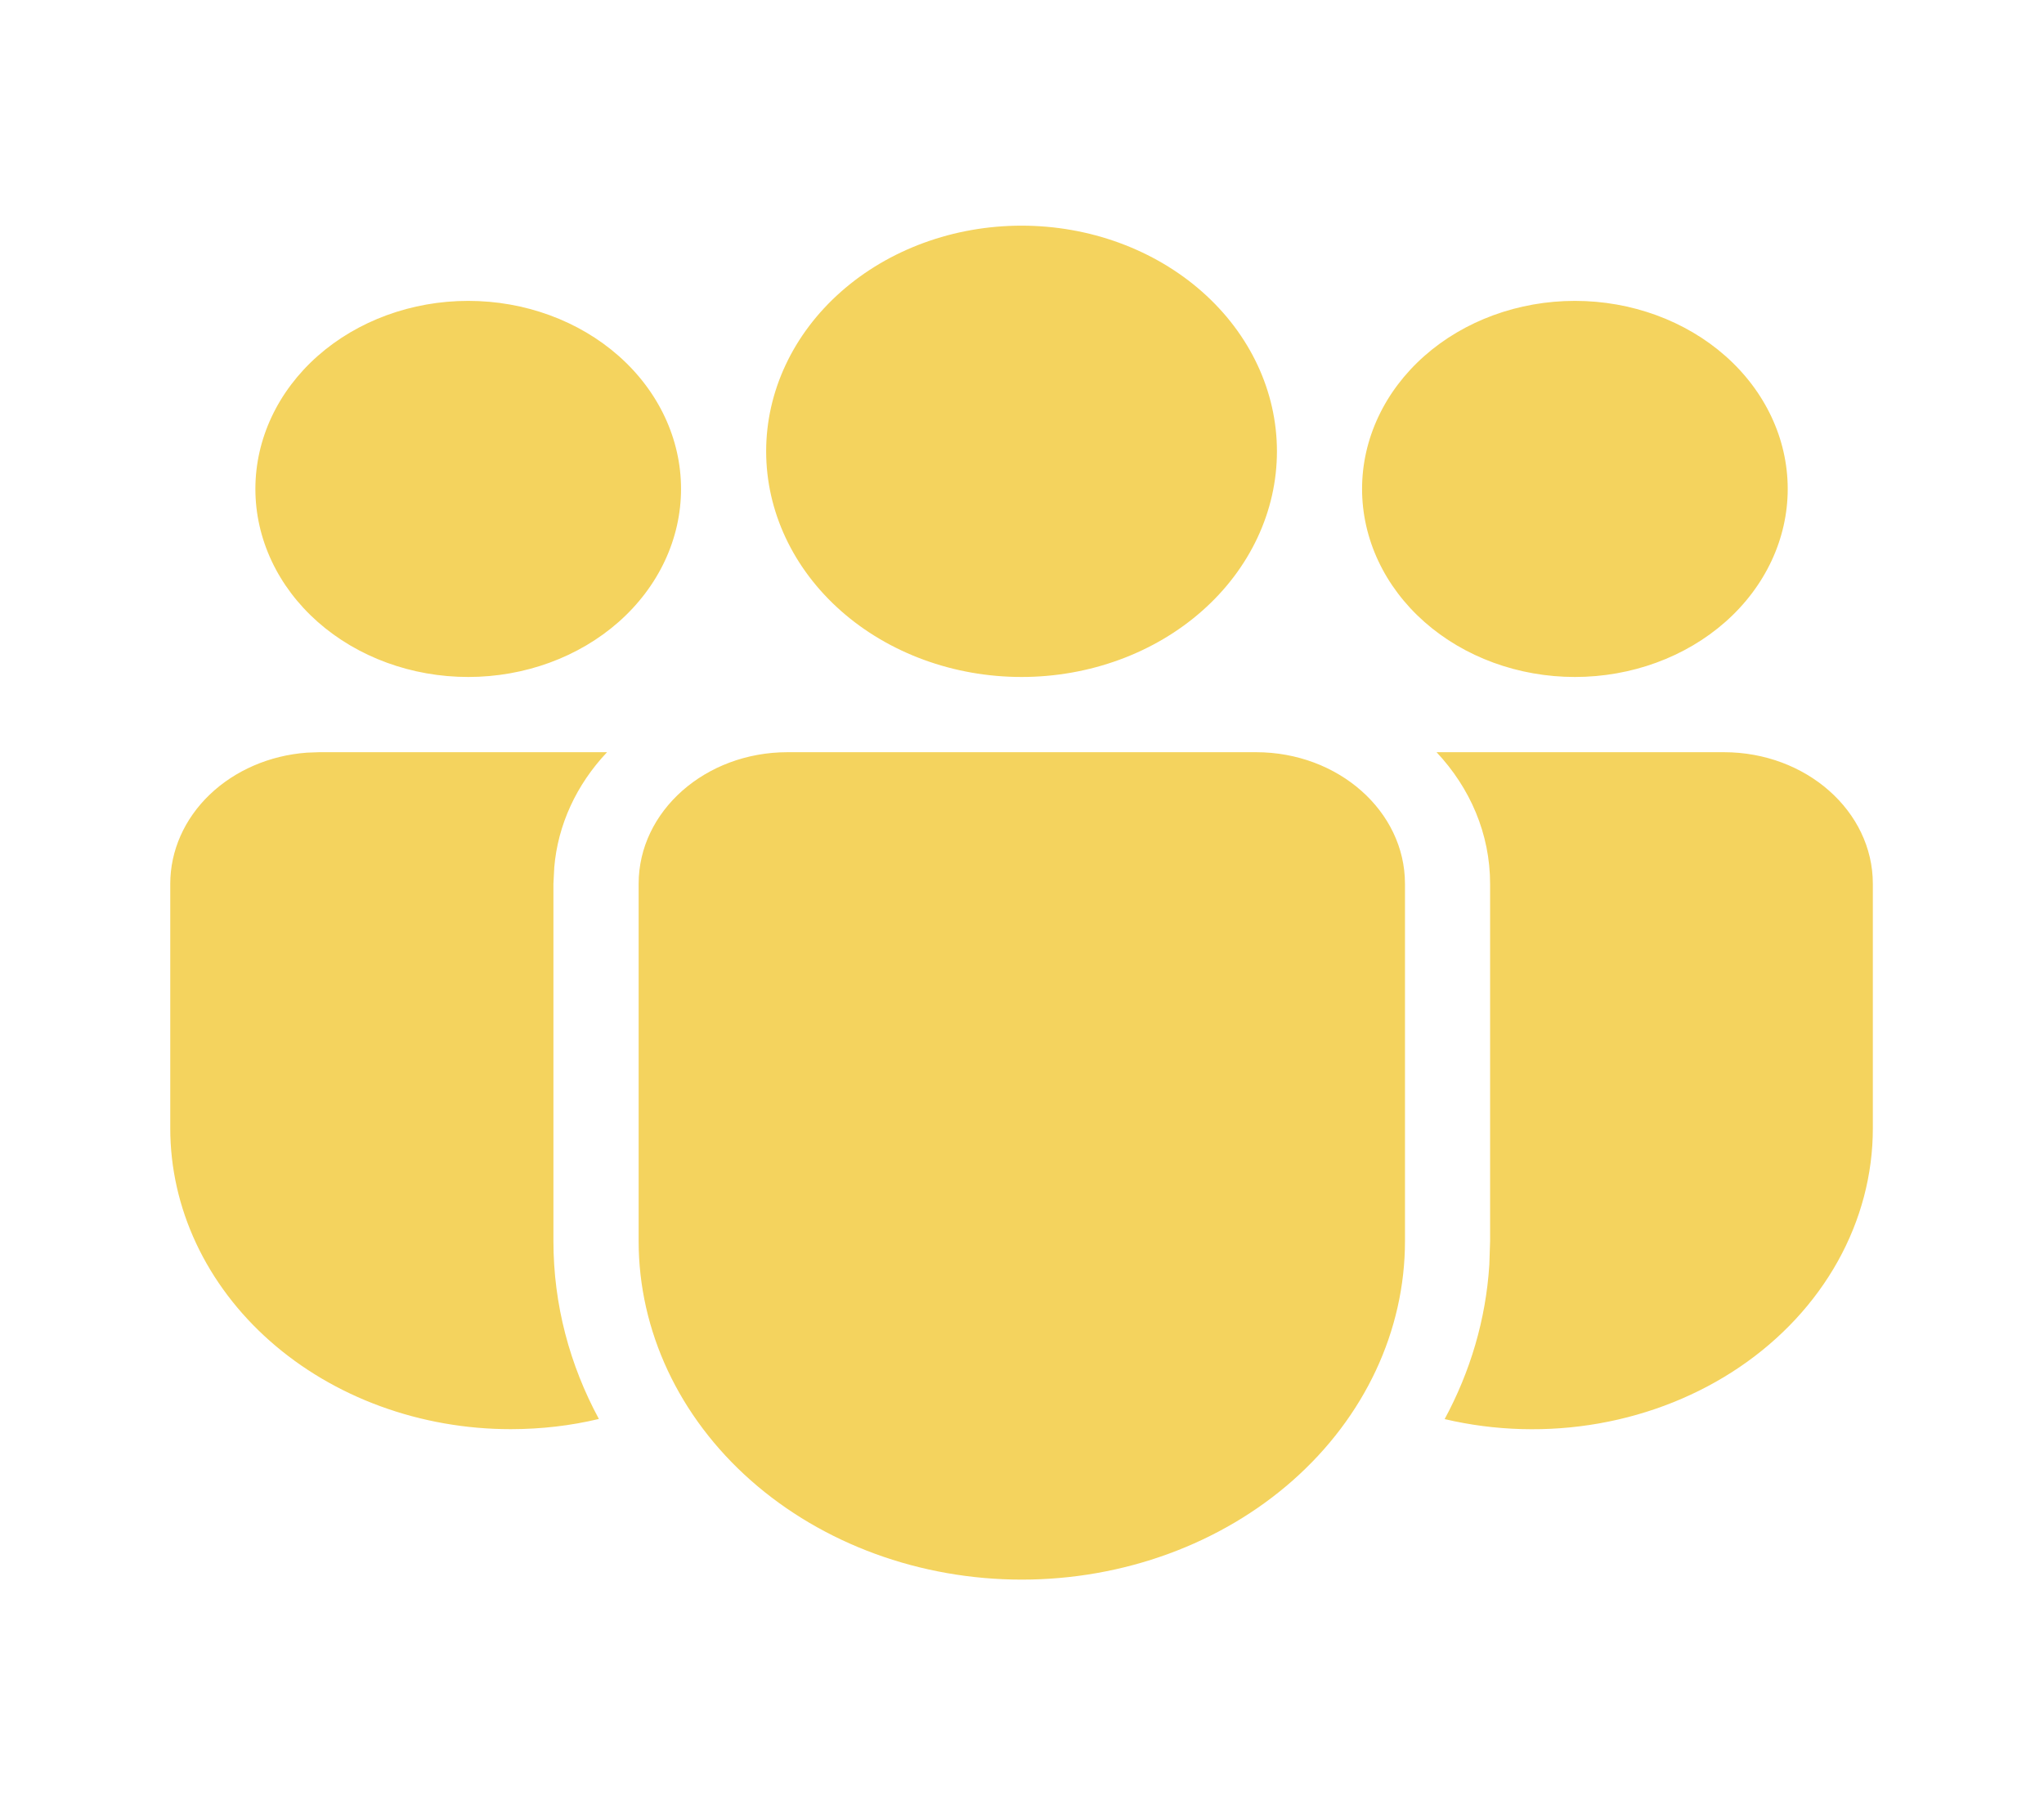 <svg width="240" height="212" viewBox="0 0 240 212" fill="none" xmlns="http://www.w3.org/2000/svg">
<path d="M147.475 88.333C157.131 88.333 164.968 95.259 164.968 103.792V145.741C164.968 156.286 160.228 166.399 151.79 173.855C143.353 181.311 131.909 185.5 119.977 185.5C108.045 185.5 96.602 181.311 88.164 173.855C79.727 166.399 74.987 156.286 74.987 145.741V103.792C74.987 95.259 82.814 88.333 92.479 88.333H147.475ZM71.279 88.333C67.667 92.156 65.5 96.882 65.081 101.848L64.981 103.792V145.741C64.981 153.223 66.901 160.307 70.319 166.632C67.014 167.427 63.565 167.827 59.974 167.833C54.722 167.833 49.522 166.919 44.671 165.143C39.819 163.367 35.411 160.763 31.698 157.481C27.985 154.199 25.041 150.303 23.032 146.015C21.023 141.727 19.99 137.132 19.991 132.491V103.792C19.991 99.912 21.642 96.174 24.616 93.321C27.59 90.467 31.669 88.706 36.044 88.386L37.483 88.333H71.279ZM168.676 88.333H202.411C212.067 88.333 219.903 95.259 219.903 103.792V132.5C219.905 137.916 218.497 143.26 215.789 148.119C213.081 152.978 209.145 157.222 204.286 160.523C199.427 163.823 193.773 166.092 187.764 167.155C181.754 168.217 175.548 168.044 169.626 166.65C172.624 161.102 174.463 154.99 174.873 148.524L174.963 145.741V103.792C174.963 97.918 172.614 92.529 168.676 88.333ZM119.947 26.5C127.9 26.5 135.528 29.292 141.151 34.262C146.775 39.231 149.934 45.972 149.934 53C149.934 60.028 146.775 66.769 141.151 71.738C135.528 76.708 127.9 79.5 119.947 79.5C111.994 79.5 104.367 76.708 98.743 71.738C93.12 66.769 89.96 60.028 89.96 53C89.96 45.972 93.12 39.231 98.743 34.262C104.367 29.292 111.994 26.5 119.947 26.5ZM184.919 35.333C191.546 35.333 197.902 37.66 202.589 41.801C207.275 45.943 209.908 51.56 209.908 57.417C209.908 63.273 207.275 68.891 202.589 73.032C197.902 77.173 191.546 79.5 184.919 79.5C178.291 79.5 171.935 77.173 167.249 73.032C162.563 68.891 159.93 63.273 159.93 57.417C159.93 51.56 162.563 45.943 167.249 41.801C171.935 37.66 178.291 35.333 184.919 35.333ZM54.976 35.333C61.603 35.333 67.959 37.66 72.646 41.801C77.332 45.943 79.965 51.56 79.965 57.417C79.965 63.273 77.332 68.891 72.646 73.032C67.959 77.173 61.603 79.5 54.976 79.5C48.348 79.5 41.992 77.173 37.306 73.032C32.62 68.891 29.987 63.273 29.987 57.417C29.987 51.56 32.62 45.943 37.306 41.801C41.992 37.66 48.348 35.333 54.976 35.333Z" fill="#F4D35E"/>
</svg>
